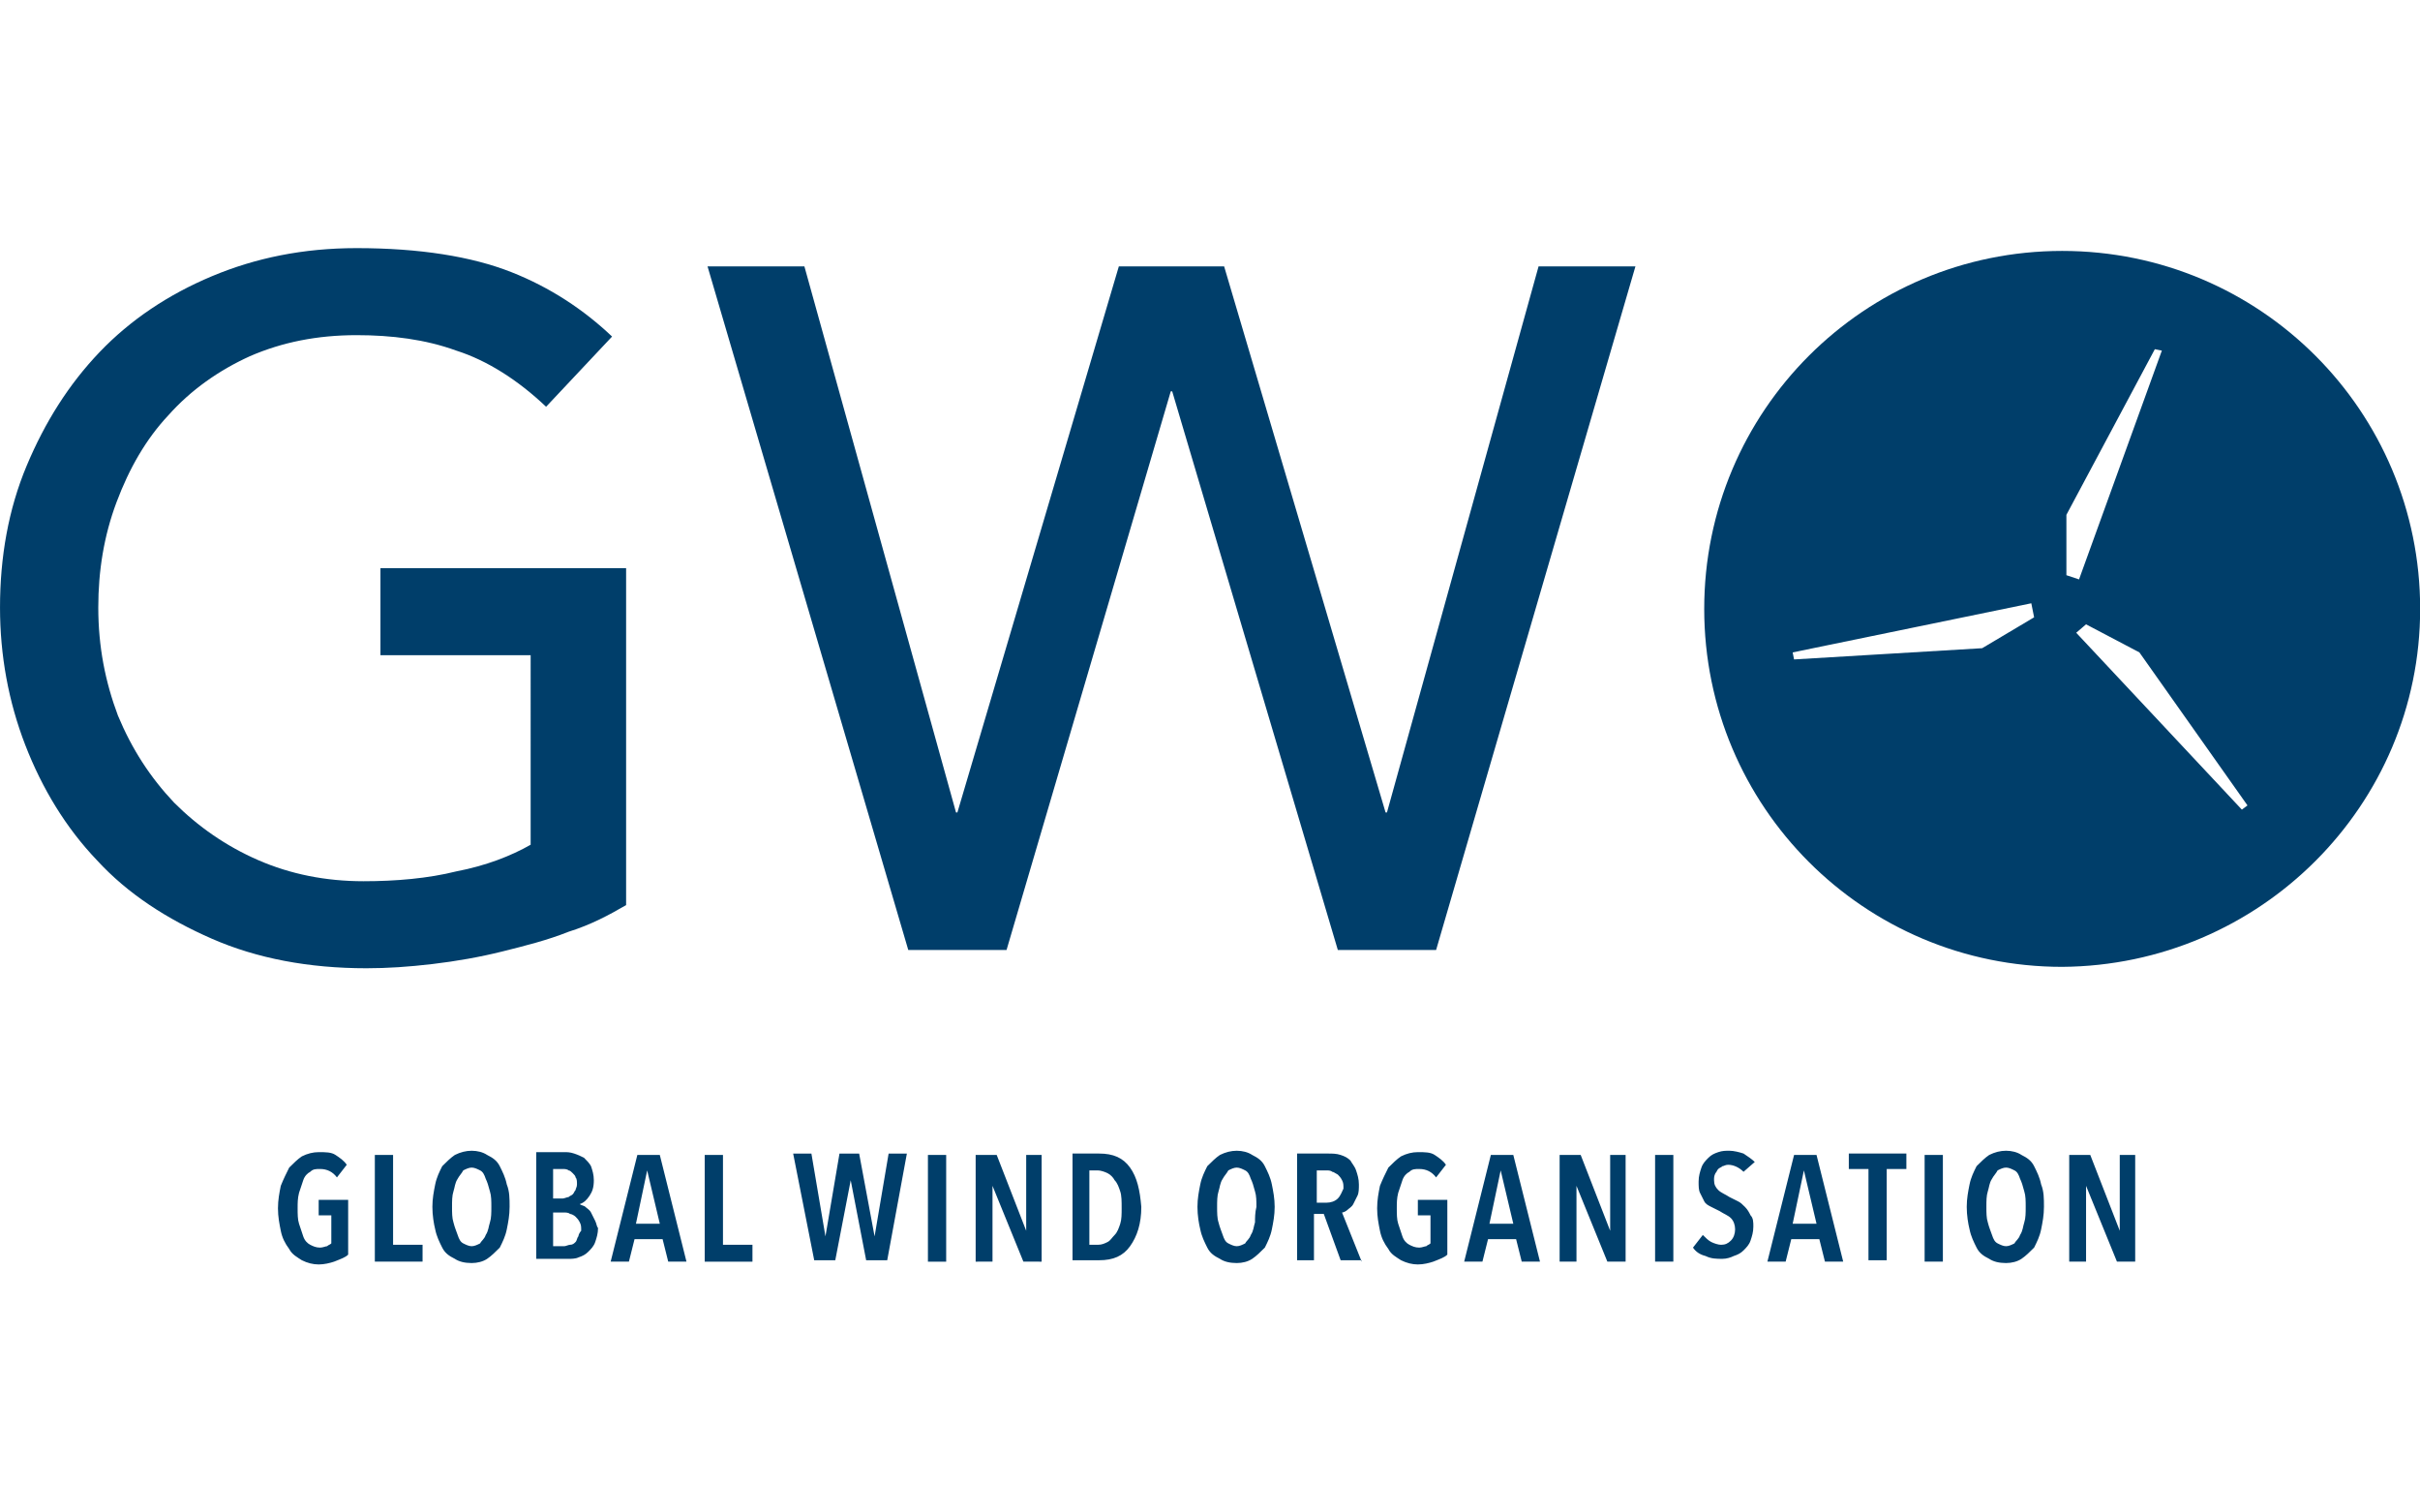 <?xml version="1.0" encoding="UTF-8" standalone="no"?>
<!-- Generator: Adobe Illustrator 24.0.0, SVG Export Plug-In . SVG Version: 6.00 Build 0)  -->

<svg
   xmlns:dc="http://purl.org/dc/elements/1.1/"
   xmlns:cc="http://creativecommons.org/ns#"
   xmlns:rdf="http://www.w3.org/1999/02/22-rdf-syntax-ns#"
   xmlns:svg="http://www.w3.org/2000/svg"
   xmlns="http://www.w3.org/2000/svg"
   xmlns:sodipodi="http://sodipodi.sourceforge.net/DTD/sodipodi-0.dtd"
   xmlns:inkscape="http://www.inkscape.org/namespaces/inkscape"
   version="1.1"
   id="Camada_1"
   x="0px"
   y="0px"
   viewBox="0 0 256 160"
   xml:space="preserve"
   sodipodi:docname="gwo-logo-borderless.svg"
   width="256"
   height="160"
   inkscape:version="0.92.4 (5da689c313, 2019-01-14)"><defs
   id="defs17" /><sodipodi:namedview
   pagecolor="#ffffff"
   bordercolor="#666666"
   borderopacity="1"
   objecttolerance="10"
   gridtolerance="10"
   guidetolerance="10"
   inkscape:pageopacity="0"
   inkscape:pageshadow="2"
   inkscape:window-width="1200"
   inkscape:window-height="669"
   id="namedview15"
   showgrid="false"
   fit-margin-top="0"
   fit-margin-left="0"
   fit-margin-right="0"
   fit-margin-bottom="0"
   inkscape:zoom="1.2347826"
   inkscape:cx="-51.380987"
   inkscape:cy="36.199999"
   inkscape:window-x="892"
   inkscape:window-y="135"
   inkscape:window-maximized="0"
   inkscape:current-layer="Camada_1" />
<style
   type="text/css"
   id="style2">
	.st0{fill:#003E6A;}
</style>
<g
   id="g12"
   transform="matrix(1.485,0,0,1.485,-42.023,6.497)">
	<path
   class="st0"
   d="M 53.1,85 V 81.1 H 51 v 1.1 h 0.9 v 2 c -0.1,0.1 -0.2,0.1 -0.3,0.2 -0.1,0 -0.3,0.1 -0.5,0.1 -0.3,0 -0.5,-0.1 -0.7,-0.2 -0.2,-0.1 -0.4,-0.3 -0.5,-0.6 -0.1,-0.3 -0.2,-0.6 -0.3,-0.9 -0.1,-0.3 -0.1,-0.7 -0.1,-1.1 0,-0.4 0,-0.7 0.1,-1.1 0.1,-0.3 0.2,-0.6 0.3,-0.9 0.1,-0.3 0.3,-0.5 0.5,-0.6 0.2,-0.2 0.4,-0.2 0.7,-0.2 0.5,0 0.9,0.2 1.2,0.6 L 53,78.6 c -0.2,-0.3 -0.5,-0.5 -0.8,-0.7 -0.3,-0.2 -0.7,-0.2 -1.2,-0.2 -0.4,0 -0.8,0.1 -1.2,0.3 -0.3,0.2 -0.6,0.5 -0.9,0.8 -0.2,0.4 -0.4,0.8 -0.6,1.3 -0.1,0.5 -0.2,1 -0.2,1.6 0,0.6 0.1,1.1 0.2,1.6 0.1,0.5 0.3,0.9 0.6,1.3 0.2,0.4 0.6,0.6 0.9,0.8 0.4,0.2 0.8,0.3 1.2,0.3 0.4,0 0.8,-0.1 1.1,-0.2 0.5,-0.2 0.8,-0.3 1,-0.5 z m 5.3,0.5 V 84.3 H 56.3 V 77.9 H 55 v 7.6 z m 6,-5.5 c -0.1,-0.5 -0.3,-0.9 -0.5,-1.3 -0.2,-0.4 -0.5,-0.6 -0.9,-0.8 -0.3,-0.2 -0.7,-0.3 -1.1,-0.3 -0.4,0 -0.8,0.1 -1.2,0.3 -0.3,0.2 -0.6,0.5 -0.9,0.8 -0.2,0.4 -0.4,0.8 -0.5,1.3 -0.1,0.5 -0.2,1 -0.2,1.6 0,0.6 0.1,1.2 0.2,1.6 0.1,0.5 0.3,0.9 0.5,1.3 0.2,0.4 0.5,0.6 0.9,0.8 0.3,0.2 0.7,0.3 1.2,0.3 0.4,0 0.8,-0.1 1.1,-0.3 0.3,-0.2 0.6,-0.5 0.9,-0.8 0.2,-0.4 0.4,-0.8 0.5,-1.3 0.1,-0.5 0.2,-1 0.2,-1.6 0,-0.6 0,-1.1 -0.2,-1.6 z m -1.2,2.7 c -0.1,0.3 -0.1,0.6 -0.3,0.9 -0.1,0.3 -0.3,0.4 -0.4,0.6 -0.2,0.1 -0.4,0.2 -0.6,0.2 -0.2,0 -0.4,-0.1 -0.6,-0.2 -0.2,-0.1 -0.3,-0.3 -0.4,-0.6 -0.1,-0.3 -0.2,-0.5 -0.3,-0.9 -0.1,-0.3 -0.1,-0.7 -0.1,-1.1 0,-0.4 0,-0.8 0.1,-1.1 0.1,-0.3 0.1,-0.6 0.3,-0.9 0.1,-0.2 0.3,-0.4 0.4,-0.6 0.2,-0.1 0.4,-0.2 0.6,-0.2 0.2,0 0.4,0.1 0.6,0.2 0.2,0.1 0.3,0.3 0.4,0.6 0.1,0.2 0.2,0.5 0.3,0.9 0.1,0.3 0.1,0.7 0.1,1.1 0,0.4 0,0.8 -0.1,1.1 z m 7.5,-0.1 C 70.6,82.4 70.5,82.2 70.4,82 70.3,81.8 70.1,81.7 70,81.6 69.9,81.5 69.7,81.5 69.6,81.4 v 0 c 0.3,-0.1 0.5,-0.3 0.7,-0.6 0.2,-0.3 0.3,-0.6 0.3,-1.1 0,-0.4 -0.1,-0.7 -0.2,-1 -0.1,-0.2 -0.3,-0.4 -0.5,-0.6 -0.2,-0.1 -0.4,-0.2 -0.7,-0.3 -0.3,-0.1 -0.5,-0.1 -0.7,-0.1 h -2 v 7.6 h 2.3 c 0.2,0 0.5,0 0.7,-0.1 0.3,-0.1 0.5,-0.2 0.7,-0.4 0.2,-0.2 0.4,-0.4 0.5,-0.7 0.1,-0.3 0.2,-0.6 0.2,-1 -0.1,-0.1 -0.1,-0.3 -0.2,-0.5 z m -1.4,-2.2 c -0.1,0.1 -0.1,0.2 -0.2,0.3 -0.1,0.1 -0.2,0.1 -0.3,0.2 -0.1,0 -0.3,0.1 -0.4,0.1 h -0.7 v -2.1 h 0.7 c 0.1,0 0.3,0 0.4,0.1 0.1,0 0.2,0.1 0.3,0.2 0.1,0.1 0.2,0.2 0.2,0.3 0.1,0.1 0.1,0.3 0.1,0.5 0,0.2 -0.1,0.3 -0.1,0.4 z m 0.2,3.3 c -0.1,0.1 -0.1,0.3 -0.2,0.4 -0.1,0.1 -0.2,0.2 -0.4,0.2 -0.1,0 -0.3,0.1 -0.4,0.1 H 67.7 V 82 h 0.8 c 0.1,0 0.3,0 0.4,0.1 0.1,0 0.3,0.1 0.4,0.2 0.1,0.1 0.2,0.2 0.3,0.4 0.1,0.2 0.1,0.3 0.1,0.6 -0.1,0.1 -0.2,0.3 -0.2,0.4 z m 7.7,1.8 -1.9,-7.6 h -1.6 l -1.9,7.6 h 1.3 l 0.4,-1.6 h 2 l 0.4,1.6 z M 75.3,82.8 H 73.6 L 74.4,79 v 0 z m 6.6,2.7 v -1.2 h -2.1 v -6.4 h -1.3 v 7.6 z m 11,-7.7 h -1.3 l -1,5.9 v 0 l -1.1,-5.9 h -1.4 l -1,5.9 v 0 l -1,-5.9 h -1.3 l 1.5,7.6 h 1.5 l 1.1,-5.7 v 0 l 1.1,5.7 h 1.5 z m 2.8,7.7 v -7.6 h -1.3 v 7.6 z m 6.8,0 v -7.6 h -1.1 v 5.4 0 l -2.1,-5.4 h -1.5 v 7.6 H 99 v -5.4 0 l 2.2,5.4 z m 6.3,-6.7 c -0.5,-0.7 -1.2,-1 -2.2,-1 h -1.9 v 7.6 h 1.9 c 1,0 1.7,-0.3 2.2,-1 0.5,-0.7 0.8,-1.6 0.8,-2.8 -0.1,-1.2 -0.3,-2.1 -0.8,-2.8 z m -0.7,4 c -0.1,0.3 -0.2,0.6 -0.4,0.8 -0.2,0.2 -0.3,0.4 -0.5,0.5 -0.2,0.1 -0.4,0.2 -0.7,0.2 h -0.6 V 79 h 0.6 c 0.2,0 0.5,0.1 0.7,0.2 0.2,0.1 0.4,0.3 0.5,0.5 0.2,0.2 0.3,0.5 0.4,0.8 0.1,0.3 0.1,0.7 0.1,1.2 0,0.4 0,0.8 -0.1,1.1 z M 118.9,80 c -0.1,-0.5 -0.3,-0.9 -0.5,-1.3 -0.2,-0.4 -0.5,-0.6 -0.9,-0.8 -0.3,-0.2 -0.7,-0.3 -1.1,-0.3 -0.4,0 -0.8,0.1 -1.2,0.3 -0.3,0.2 -0.6,0.5 -0.9,0.8 -0.2,0.4 -0.4,0.8 -0.5,1.3 -0.1,0.5 -0.2,1 -0.2,1.6 0,0.6 0.1,1.2 0.2,1.6 0.1,0.5 0.3,0.9 0.5,1.3 0.2,0.4 0.5,0.6 0.9,0.8 0.3,0.2 0.7,0.3 1.2,0.3 0.4,0 0.8,-0.1 1.1,-0.3 0.3,-0.2 0.6,-0.5 0.9,-0.8 0.2,-0.4 0.4,-0.8 0.5,-1.3 0.1,-0.5 0.2,-1 0.2,-1.6 0,-0.6 -0.1,-1.1 -0.2,-1.6 z m -1.2,2.7 c -0.1,0.3 -0.1,0.6 -0.3,0.9 -0.1,0.3 -0.3,0.4 -0.4,0.6 -0.2,0.1 -0.4,0.2 -0.6,0.2 -0.2,0 -0.4,-0.1 -0.6,-0.2 -0.2,-0.1 -0.3,-0.3 -0.4,-0.6 -0.1,-0.3 -0.2,-0.5 -0.3,-0.9 C 115,82.4 115,82 115,81.6 c 0,-0.4 0,-0.8 0.1,-1.1 0.1,-0.3 0.1,-0.6 0.3,-0.9 0.1,-0.2 0.3,-0.4 0.4,-0.6 0.2,-0.1 0.4,-0.2 0.6,-0.2 0.2,0 0.4,0.1 0.6,0.2 0.2,0.1 0.3,0.3 0.4,0.6 0.1,0.2 0.2,0.5 0.3,0.9 0.1,0.3 0.1,0.7 0.1,1.1 -0.1,0.4 -0.1,0.8 -0.1,1.1 z m 7.6,2.8 -1.4,-3.5 c 0.1,0 0.3,-0.1 0.4,-0.2 0.1,-0.1 0.3,-0.2 0.4,-0.4 0.1,-0.2 0.2,-0.4 0.3,-0.6 0.1,-0.2 0.1,-0.5 0.1,-0.8 0,-0.4 -0.1,-0.7 -0.2,-1 -0.1,-0.3 -0.3,-0.5 -0.4,-0.7 -0.2,-0.2 -0.4,-0.3 -0.7,-0.4 -0.3,-0.1 -0.6,-0.1 -0.9,-0.1 h -2.2 v 7.6 h 1.2 v -3.3 h 0.7 l 1.2,3.3 h 1.5 z M 123.6,81 c -0.2,0.2 -0.5,0.3 -0.8,0.3 h -0.7 V 79 h 0.7 c 0.1,0 0.3,0 0.4,0.1 0.1,0 0.2,0.1 0.4,0.2 0.1,0.1 0.2,0.2 0.3,0.4 0.1,0.2 0.1,0.3 0.1,0.6 -0.1,0.2 -0.2,0.5 -0.4,0.7 z m 7.8,4 v -3.9 h -2.1 v 1.1 h 0.9 v 2 c -0.1,0.1 -0.2,0.1 -0.3,0.2 -0.1,0 -0.3,0.1 -0.5,0.1 -0.3,0 -0.5,-0.1 -0.7,-0.2 -0.2,-0.1 -0.4,-0.3 -0.5,-0.6 -0.1,-0.3 -0.2,-0.6 -0.3,-0.9 -0.1,-0.3 -0.1,-0.7 -0.1,-1.1 0,-0.4 0,-0.7 0.1,-1.1 0.1,-0.3 0.2,-0.6 0.3,-0.9 0.1,-0.3 0.3,-0.5 0.5,-0.6 0.2,-0.2 0.4,-0.2 0.7,-0.2 0.5,0 0.9,0.2 1.2,0.6 l 0.7,-0.9 c -0.2,-0.3 -0.5,-0.5 -0.8,-0.7 -0.3,-0.2 -0.7,-0.2 -1.2,-0.2 -0.4,0 -0.8,0.1 -1.2,0.3 -0.3,0.2 -0.6,0.5 -0.9,0.8 -0.2,0.4 -0.4,0.8 -0.6,1.3 -0.1,0.5 -0.2,1 -0.2,1.6 0,0.6 0.1,1.1 0.2,1.6 0.1,0.5 0.3,0.9 0.6,1.3 0.2,0.4 0.6,0.6 0.9,0.8 0.4,0.2 0.8,0.3 1.2,0.3 0.4,0 0.8,-0.1 1.1,-0.2 0.5,-0.2 0.8,-0.3 1,-0.5 z m 6.6,0.5 -1.9,-7.6 h -1.6 l -1.9,7.6 h 1.3 l 0.4,-1.6 h 2 l 0.4,1.6 z m -1.9,-2.7 h -1.7 l 0.8,-3.8 v 0 z m 8,2.7 V 77.9 H 143 v 5.4 0 l -2.1,-5.4 h -1.5 v 7.6 h 1.2 v -5.4 0 l 2.2,5.4 z m 3.4,0 v -7.6 h -1.3 v 7.6 z m 5.8,-7.1 c -0.2,-0.2 -0.5,-0.4 -0.8,-0.6 -0.3,-0.1 -0.7,-0.2 -1,-0.2 -0.3,0 -0.5,0 -0.8,0.1 -0.3,0.1 -0.5,0.2 -0.7,0.4 -0.2,0.2 -0.4,0.4 -0.5,0.7 -0.1,0.3 -0.2,0.6 -0.2,1 0,0.3 0,0.6 0.1,0.8 0.1,0.2 0.2,0.4 0.3,0.6 0.1,0.2 0.3,0.3 0.5,0.4 0.2,0.1 0.4,0.2 0.6,0.3 0.3,0.2 0.6,0.3 0.8,0.5 0.2,0.2 0.3,0.5 0.3,0.8 0,0.3 -0.1,0.6 -0.3,0.8 -0.2,0.2 -0.4,0.3 -0.7,0.3 -0.2,0 -0.5,-0.1 -0.7,-0.2 -0.2,-0.1 -0.4,-0.3 -0.6,-0.5 l -0.7,0.9 c 0.2,0.3 0.5,0.5 0.9,0.6 0.4,0.2 0.8,0.2 1.2,0.2 0.3,0 0.6,-0.1 0.8,-0.2 0.3,-0.1 0.5,-0.2 0.7,-0.4 0.2,-0.2 0.4,-0.4 0.5,-0.7 0.1,-0.3 0.2,-0.6 0.2,-1 0,-0.3 0,-0.6 -0.2,-0.8 -0.1,-0.2 -0.2,-0.4 -0.4,-0.6 -0.2,-0.2 -0.3,-0.3 -0.5,-0.4 -0.2,-0.1 -0.4,-0.2 -0.6,-0.3 -0.3,-0.2 -0.6,-0.3 -0.8,-0.5 -0.2,-0.2 -0.3,-0.4 -0.3,-0.7 0,-0.2 0,-0.3 0.1,-0.5 0.1,-0.1 0.1,-0.2 0.2,-0.3 0.1,-0.1 0.2,-0.1 0.3,-0.2 0.1,0 0.2,-0.1 0.4,-0.1 0.4,0 0.8,0.2 1.1,0.5 z m 6.3,7.1 -1.9,-7.6 h -1.6 l -1.9,7.6 h 1.3 l 0.4,-1.6 h 2 l 0.4,1.6 z m -1.9,-2.7 H 156 l 0.8,-3.8 v 0 z m 6.4,-3.9 V 77.8 H 160 v 1.1 h 1.4 v 6.5 h 1.3 v -6.5 z m 2.6,6.6 v -7.6 h -1.3 v 7.6 z m 7,-5.5 c -0.1,-0.5 -0.3,-0.9 -0.5,-1.3 -0.2,-0.4 -0.5,-0.6 -0.9,-0.8 -0.3,-0.2 -0.7,-0.3 -1.1,-0.3 -0.4,0 -0.8,0.1 -1.2,0.3 -0.3,0.2 -0.6,0.5 -0.9,0.8 -0.2,0.4 -0.4,0.8 -0.5,1.3 -0.1,0.5 -0.2,1 -0.2,1.6 0,0.6 0.1,1.2 0.2,1.6 0.1,0.5 0.3,0.9 0.5,1.3 0.2,0.4 0.5,0.6 0.9,0.8 0.3,0.2 0.7,0.3 1.2,0.3 0.4,0 0.8,-0.1 1.1,-0.3 0.3,-0.2 0.6,-0.5 0.9,-0.8 0.2,-0.4 0.4,-0.8 0.5,-1.3 0.1,-0.5 0.2,-1 0.2,-1.6 0,-0.6 0,-1.1 -0.2,-1.6 z m -1.2,2.7 c -0.1,0.3 -0.1,0.6 -0.3,0.9 -0.1,0.3 -0.3,0.4 -0.4,0.6 -0.2,0.1 -0.4,0.2 -0.6,0.2 -0.2,0 -0.4,-0.1 -0.6,-0.2 -0.2,-0.1 -0.3,-0.3 -0.4,-0.6 -0.1,-0.3 -0.2,-0.5 -0.3,-0.9 -0.1,-0.3 -0.1,-0.7 -0.1,-1.1 0,-0.4 0,-0.8 0.1,-1.1 0.1,-0.3 0.1,-0.6 0.3,-0.9 0.1,-0.2 0.3,-0.4 0.4,-0.6 0.2,-0.1 0.4,-0.2 0.6,-0.2 0.2,0 0.4,0.1 0.6,0.2 0.2,0.1 0.3,0.3 0.4,0.6 0.1,0.2 0.2,0.5 0.3,0.9 0.1,0.3 0.1,0.7 0.1,1.1 0,0.4 0,0.8 -0.1,1.1 z m 7.9,2.8 v -7.6 h -1.1 v 5.4 0 l -2.1,-5.4 h -1.5 v 7.6 h 1.2 v -5.4 0 l 2.2,5.4 z"
   id="path4"
   inkscape:connector-curvature="0"
   style="fill:#003e6a" />
	<path
   class="st0"
   d="m 72.9,36.1 v 24 c -1.2,0.7 -2.5,1.4 -4.1,1.9 -1.5,0.6 -3.1,1 -4.7,1.4 -1.6,0.4 -3.3,0.7 -5,0.9 -1.7,0.2 -3.2,0.3 -4.7,0.3 -4.1,0 -7.8,-0.7 -11,-2.1 -3.2,-1.4 -6,-3.2 -8.2,-5.6 -2.2,-2.3 -3.9,-5.1 -5.1,-8.2 -1.2,-3.1 -1.8,-6.4 -1.8,-9.8 0,-3.6 0.6,-7 1.9,-10.1 1.3,-3.1 3,-5.8 5.2,-8.1 2.2,-2.3 4.9,-4.1 8,-5.4 3.1,-1.3 6.5,-2 10.3,-2 4.5,0 8.2,0.6 11,1.7 2.8,1.1 5.2,2.7 7.2,4.6 l -4.7,5 c -2,-1.9 -4.2,-3.3 -6.4,-4 -2.2,-0.8 -4.6,-1.1 -7.1,-1.1 -2.8,0 -5.3,0.5 -7.6,1.5 -2.2,1 -4.2,2.4 -5.8,4.2 -1.6,1.7 -2.8,3.8 -3.7,6.2 -0.9,2.4 -1.3,4.9 -1.3,7.5 0,2.8 0.5,5.3 1.4,7.7 1,2.4 2.3,4.4 4,6.2 1.7,1.7 3.7,3.1 6,4.1 2.3,1 4.8,1.5 7.5,1.5 2.3,0 4.6,-0.2 6.6,-0.7 2.1,-0.4 3.9,-1.1 5.3,-1.9 V 42.3 H 55.4 v -6.2 z"
   id="path6"
   inkscape:connector-curvature="0"
   style="fill:#003e6a" />
	<polygon
   class="st0"
   points="144.8,14.6 130.6,63.3 123.6,63.3 111.8,23.5 111.7,23.5 100,63.3 93,63.3 78.7,14.6 85.6,14.6 96.4,53.5 96.5,53.5 108,14.6 115.5,14.6 127,53.5 127.1,53.5 137.9,14.6 "
   id="polygon8"
   style="fill:#003e6a" />
	<path
   class="st0"
   d="m 200.7,39 c 0,-14.1 -11.4,-25.5 -25.5,-25.5 -14.1,0 -25.5,11.4 -25.5,25.5 0,14.1 11.4,25.5 25.5,25.5 C 189.3,64.4 200.7,53 200.7,39 Z m -27.5,0.6 -3.7,2.2 -13.4,0.8 -0.1,-0.5 17,-3.5 z m 9.1,-19 -5.9,16.3 -0.9,-0.3 v -4.3 l 6.3,-11.8 z m 6.1,32.4 -0.4,0.3 -11.8,-12.6 0.7,-0.6 3.8,2 z"
   id="path10"
   inkscape:connector-curvature="0"
   style="fill:#003e6a" />
</g>
</svg>